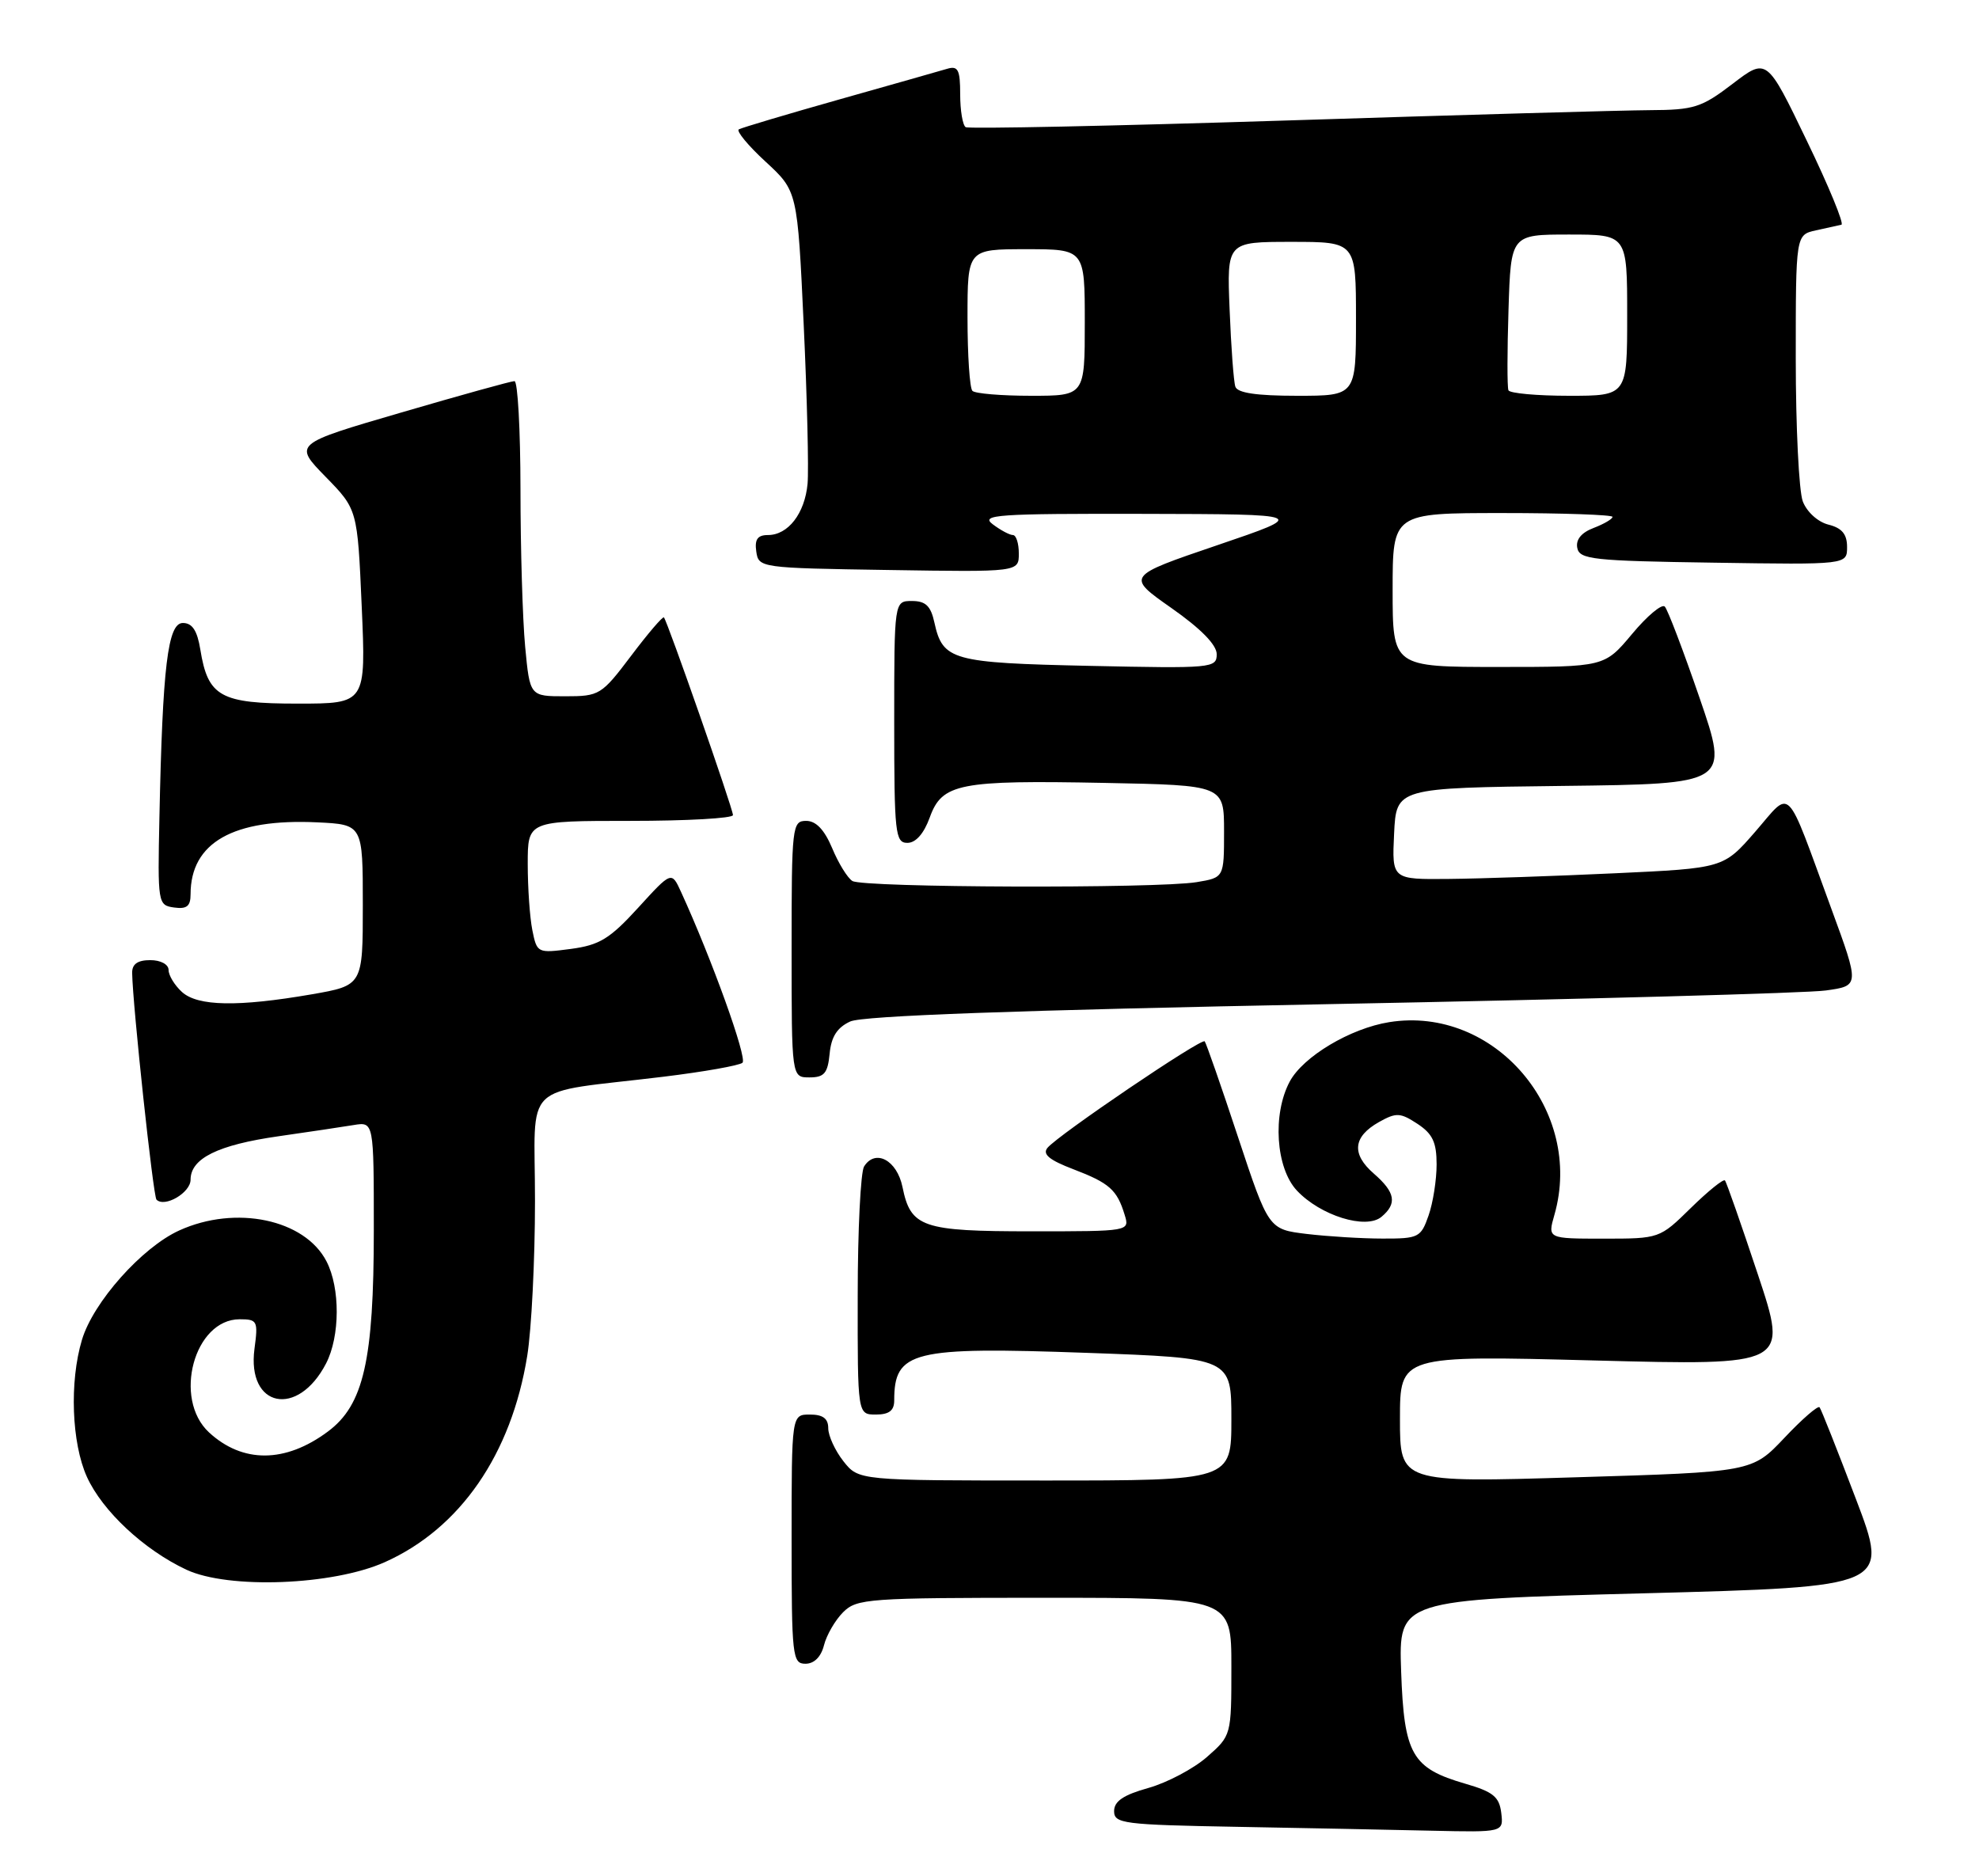 <?xml version="1.0" encoding="UTF-8" standalone="no"?>
<!DOCTYPE svg PUBLIC "-//W3C//DTD SVG 1.1//EN" "http://www.w3.org/Graphics/SVG/1.1/DTD/svg11.dtd" >
<svg xmlns="http://www.w3.org/2000/svg" xmlns:xlink="http://www.w3.org/1999/xlink" version="1.1" viewBox="0 0 270 256">
 <g >
 <path fill="currentColor"
d=" M 204.82 247.35 C 204.55 245.15 203.71 244.47 199.92 243.37 C 192.62 241.25 191.56 239.39 191.16 228.03 C 190.82 218.27 190.82 218.27 224.29 217.39 C 257.76 216.50 257.76 216.50 253.20 204.50 C 250.69 197.90 248.47 192.28 248.25 192.01 C 248.03 191.74 245.87 193.61 243.45 196.18 C 239.04 200.84 239.04 200.84 215.02 201.56 C 191.00 202.29 191.00 202.29 191.00 193.61 C 191.00 184.93 191.00 184.93 217.48 185.62 C 243.96 186.31 243.96 186.31 239.84 173.91 C 237.57 167.08 235.55 161.30 235.34 161.06 C 235.13 160.82 233.04 162.51 230.69 164.81 C 226.43 168.99 226.41 169.00 218.78 169.00 C 211.14 169.00 211.14 169.00 212.07 165.76 C 216.15 151.52 203.86 137.17 189.54 139.46 C 184.23 140.31 177.79 144.15 175.96 147.57 C 173.58 152.03 174.06 159.37 176.94 162.44 C 180.15 165.86 186.35 167.79 188.47 166.03 C 190.64 164.22 190.38 162.69 187.44 160.13 C 184.35 157.45 184.59 155.09 188.14 153.09 C 190.50 151.77 191.04 151.80 193.38 153.33 C 195.45 154.69 196.00 155.85 196.00 158.87 C 196.00 160.98 195.51 164.12 194.90 165.85 C 193.86 168.84 193.54 169.00 188.65 168.99 C 185.82 168.99 181.15 168.70 178.29 168.36 C 173.08 167.73 173.08 167.73 168.90 155.12 C 166.61 148.18 164.56 142.31 164.36 142.08 C 163.93 141.59 144.38 154.84 142.91 156.61 C 142.19 157.48 143.16 158.28 146.44 159.53 C 151.36 161.41 152.40 162.33 153.44 165.75 C 154.13 168.00 154.13 168.00 140.76 168.00 C 125.81 168.00 124.25 167.47 123.13 161.96 C 122.38 158.29 119.43 156.71 117.89 159.15 C 117.42 159.89 117.02 167.81 117.02 176.75 C 117.00 193.00 117.00 193.00 119.50 193.00 C 121.30 193.00 122.00 192.46 122.00 191.08 C 122.00 184.33 124.44 183.73 148.23 184.58 C 168.00 185.29 168.00 185.29 168.00 193.65 C 168.00 202.00 168.00 202.00 142.57 202.00 C 117.15 202.00 117.15 202.00 115.07 199.37 C 113.93 197.92 113.00 195.89 113.00 194.87 C 113.00 193.54 112.27 193.00 110.50 193.00 C 108.00 193.00 108.00 193.00 108.00 210.00 C 108.00 226.01 108.11 227.00 109.89 227.00 C 111.08 227.00 112.02 226.06 112.42 224.47 C 112.77 223.09 113.94 221.06 115.03 219.97 C 116.89 218.11 118.44 218.00 142.50 218.00 C 168.00 218.00 168.00 218.00 168.00 227.40 C 168.00 236.79 168.00 236.79 164.67 239.72 C 162.83 241.33 159.23 243.23 156.67 243.95 C 153.27 244.90 152.00 245.76 152.00 247.11 C 152.00 248.81 153.24 248.97 168.75 249.25 C 177.96 249.42 189.92 249.65 195.32 249.78 C 205.13 250.00 205.13 250.00 204.82 247.35 Z  M 52.50 213.14 C 62.78 208.54 69.76 198.44 71.93 185.00 C 72.51 181.43 72.99 171.92 72.99 163.88 C 73.00 147.17 70.79 149.31 90.50 146.91 C 96.00 146.24 100.86 145.38 101.30 145.00 C 101.99 144.40 97.10 130.82 92.91 121.68 C 91.62 118.86 91.62 118.86 87.06 123.86 C 83.20 128.09 81.79 128.95 77.88 129.47 C 73.33 130.07 73.26 130.04 72.63 126.92 C 72.28 125.17 72.00 121.11 72.00 117.87 C 72.00 112.00 72.00 112.00 86.00 112.00 C 93.70 112.00 100.00 111.65 100.00 111.21 C 100.00 110.34 91.04 84.71 90.58 84.24 C 90.41 84.08 88.40 86.43 86.11 89.47 C 82.06 94.83 81.79 95.00 77.11 95.00 C 72.29 95.00 72.29 95.00 71.65 88.25 C 71.30 84.54 71.01 74.86 71.01 66.75 C 71.00 58.64 70.64 52.00 70.19 52.00 C 69.75 52.00 62.79 53.93 54.72 56.29 C 40.05 60.57 40.05 60.57 44.41 65.04 C 48.77 69.50 48.77 69.50 49.35 82.75 C 49.93 96.00 49.93 96.00 40.62 96.00 C 30.06 96.00 28.37 95.06 27.33 88.62 C 26.91 86.03 26.23 85.00 24.95 85.00 C 22.89 85.00 22.18 90.91 21.75 111.50 C 21.50 123.27 21.54 123.51 23.75 123.82 C 25.48 124.06 26.00 123.65 26.00 122.02 C 26.00 114.96 31.82 111.66 43.28 112.20 C 49.50 112.50 49.50 112.50 49.50 123.48 C 49.50 134.45 49.50 134.45 42.50 135.67 C 32.46 137.40 26.99 137.30 24.83 135.35 C 23.82 134.43 23.00 133.08 23.00 132.35 C 23.00 131.58 21.93 131.00 20.50 131.00 C 18.77 131.00 18.01 131.54 18.03 132.75 C 18.10 137.15 20.90 163.24 21.35 163.68 C 22.47 164.80 26.00 162.73 26.00 160.96 C 26.00 158.05 29.73 156.21 38.00 155.03 C 42.13 154.44 46.74 153.75 48.25 153.50 C 51.00 153.05 51.00 153.05 51.00 167.84 C 51.00 185.62 49.61 191.71 44.72 195.33 C 38.92 199.64 33.10 199.67 28.51 195.43 C 23.56 190.83 26.50 180.00 32.70 180.00 C 35.11 180.00 35.23 180.23 34.72 184.02 C 33.65 192.06 40.63 193.49 44.49 186.02 C 46.40 182.32 46.43 175.73 44.54 172.09 C 41.58 166.36 32.16 164.38 24.46 167.88 C 19.37 170.19 12.71 177.67 11.18 182.81 C 9.46 188.54 9.77 196.89 11.86 201.51 C 13.98 206.17 19.65 211.46 25.43 214.17 C 31.17 216.85 45.41 216.31 52.50 213.14 Z  M 113.19 143.76 C 113.41 141.44 114.22 140.19 116.00 139.37 C 117.70 138.59 138.68 137.83 181.50 137.00 C 216.15 136.33 246.57 135.50 249.10 135.14 C 253.71 134.50 253.71 134.50 249.86 124.00 C 243.48 106.62 244.52 107.67 239.47 113.48 C 235.14 118.46 235.14 118.46 220.32 119.15 C 212.17 119.53 201.99 119.88 197.70 119.92 C 189.90 120.00 189.90 120.00 190.20 113.75 C 190.50 107.50 190.50 107.50 213.21 107.23 C 235.91 106.96 235.91 106.96 231.88 95.23 C 229.66 88.78 227.53 83.17 227.13 82.76 C 226.74 82.35 224.72 84.03 222.66 86.51 C 218.90 91.00 218.90 91.00 204.45 91.00 C 190.00 91.00 190.00 91.00 190.00 80.50 C 190.00 70.00 190.00 70.00 205.00 70.00 C 213.25 70.00 220.00 70.24 220.00 70.52 C 220.00 70.81 218.84 71.49 217.43 72.03 C 215.76 72.66 214.97 73.62 215.19 74.75 C 215.49 76.33 217.33 76.53 233.76 76.77 C 252.00 77.05 252.00 77.05 252.00 74.63 C 252.00 72.88 251.30 72.04 249.46 71.58 C 248.02 71.22 246.51 69.85 245.96 68.41 C 245.43 67.01 245.00 58.26 245.00 48.95 C 245.00 32.04 245.00 32.04 247.75 31.43 C 249.26 31.10 250.83 30.75 251.23 30.66 C 251.63 30.57 249.51 25.41 246.50 19.19 C 241.05 7.87 241.05 7.87 236.38 11.44 C 232.14 14.68 231.11 15.00 225.11 15.03 C 221.47 15.05 199.15 15.68 175.50 16.44 C 151.85 17.19 132.16 17.60 131.75 17.35 C 131.34 17.09 131.00 15.08 131.00 12.87 C 131.00 9.53 130.71 8.95 129.25 9.38 C 128.29 9.67 121.65 11.55 114.50 13.57 C 107.35 15.59 101.19 17.43 100.80 17.65 C 100.42 17.87 102.06 19.86 104.45 22.06 C 108.80 26.07 108.80 26.07 109.65 44.29 C 110.12 54.30 110.35 64.08 110.18 66.00 C 109.80 70.05 107.53 73.00 104.78 73.00 C 103.36 73.00 102.94 73.59 103.18 75.25 C 103.50 77.47 103.70 77.50 121.25 77.77 C 139.00 78.05 139.00 78.05 139.00 75.52 C 139.00 74.14 138.64 73.00 138.19 73.00 C 137.75 73.00 136.51 72.34 135.44 71.53 C 133.72 70.23 136.01 70.07 156.00 70.11 C 178.50 70.16 178.50 70.16 166.07 74.39 C 153.64 78.62 153.64 78.62 159.82 82.96 C 163.83 85.77 166.00 87.98 166.00 89.26 C 166.00 91.16 165.37 91.21 148.64 90.85 C 129.84 90.44 128.62 90.10 127.48 84.93 C 126.99 82.67 126.28 82.00 124.42 82.00 C 122.00 82.00 122.00 82.00 122.00 98.50 C 122.00 113.72 122.14 115.00 123.80 115.00 C 124.94 115.00 126.05 113.74 126.85 111.53 C 128.53 106.88 130.84 106.43 150.75 106.82 C 167.00 107.14 167.00 107.14 167.00 113.44 C 167.00 119.74 167.00 119.74 163.25 120.36 C 157.85 121.25 117.73 121.12 116.29 120.20 C 115.62 119.78 114.38 117.76 113.53 115.71 C 112.47 113.20 111.33 112.00 109.99 112.00 C 108.08 112.00 108.00 112.71 108.00 129.50 C 108.00 147.00 108.00 147.00 110.44 147.00 C 112.45 147.00 112.93 146.44 113.19 143.76 Z  M 132.67 53.33 C 132.30 52.97 132.00 48.47 132.00 43.33 C 132.00 34.00 132.00 34.00 140.00 34.00 C 148.00 34.00 148.00 34.00 148.00 44.00 C 148.00 54.00 148.00 54.00 140.67 54.00 C 136.63 54.00 133.03 53.70 132.67 53.33 Z  M 168.54 52.75 C 168.31 52.06 167.96 47.34 167.76 42.25 C 167.38 33.00 167.38 33.00 176.19 33.00 C 185.00 33.00 185.00 33.00 185.00 43.50 C 185.00 54.00 185.00 54.00 176.97 54.00 C 171.42 54.00 168.81 53.61 168.54 52.75 Z  M 205.80 53.25 C 205.62 52.84 205.63 47.89 205.81 42.25 C 206.13 32.00 206.13 32.00 214.07 32.00 C 222.00 32.00 222.00 32.00 222.00 43.00 C 222.00 54.00 222.00 54.00 214.06 54.00 C 209.69 54.00 205.97 53.66 205.80 53.25 Z "/>
</g>
</svg>